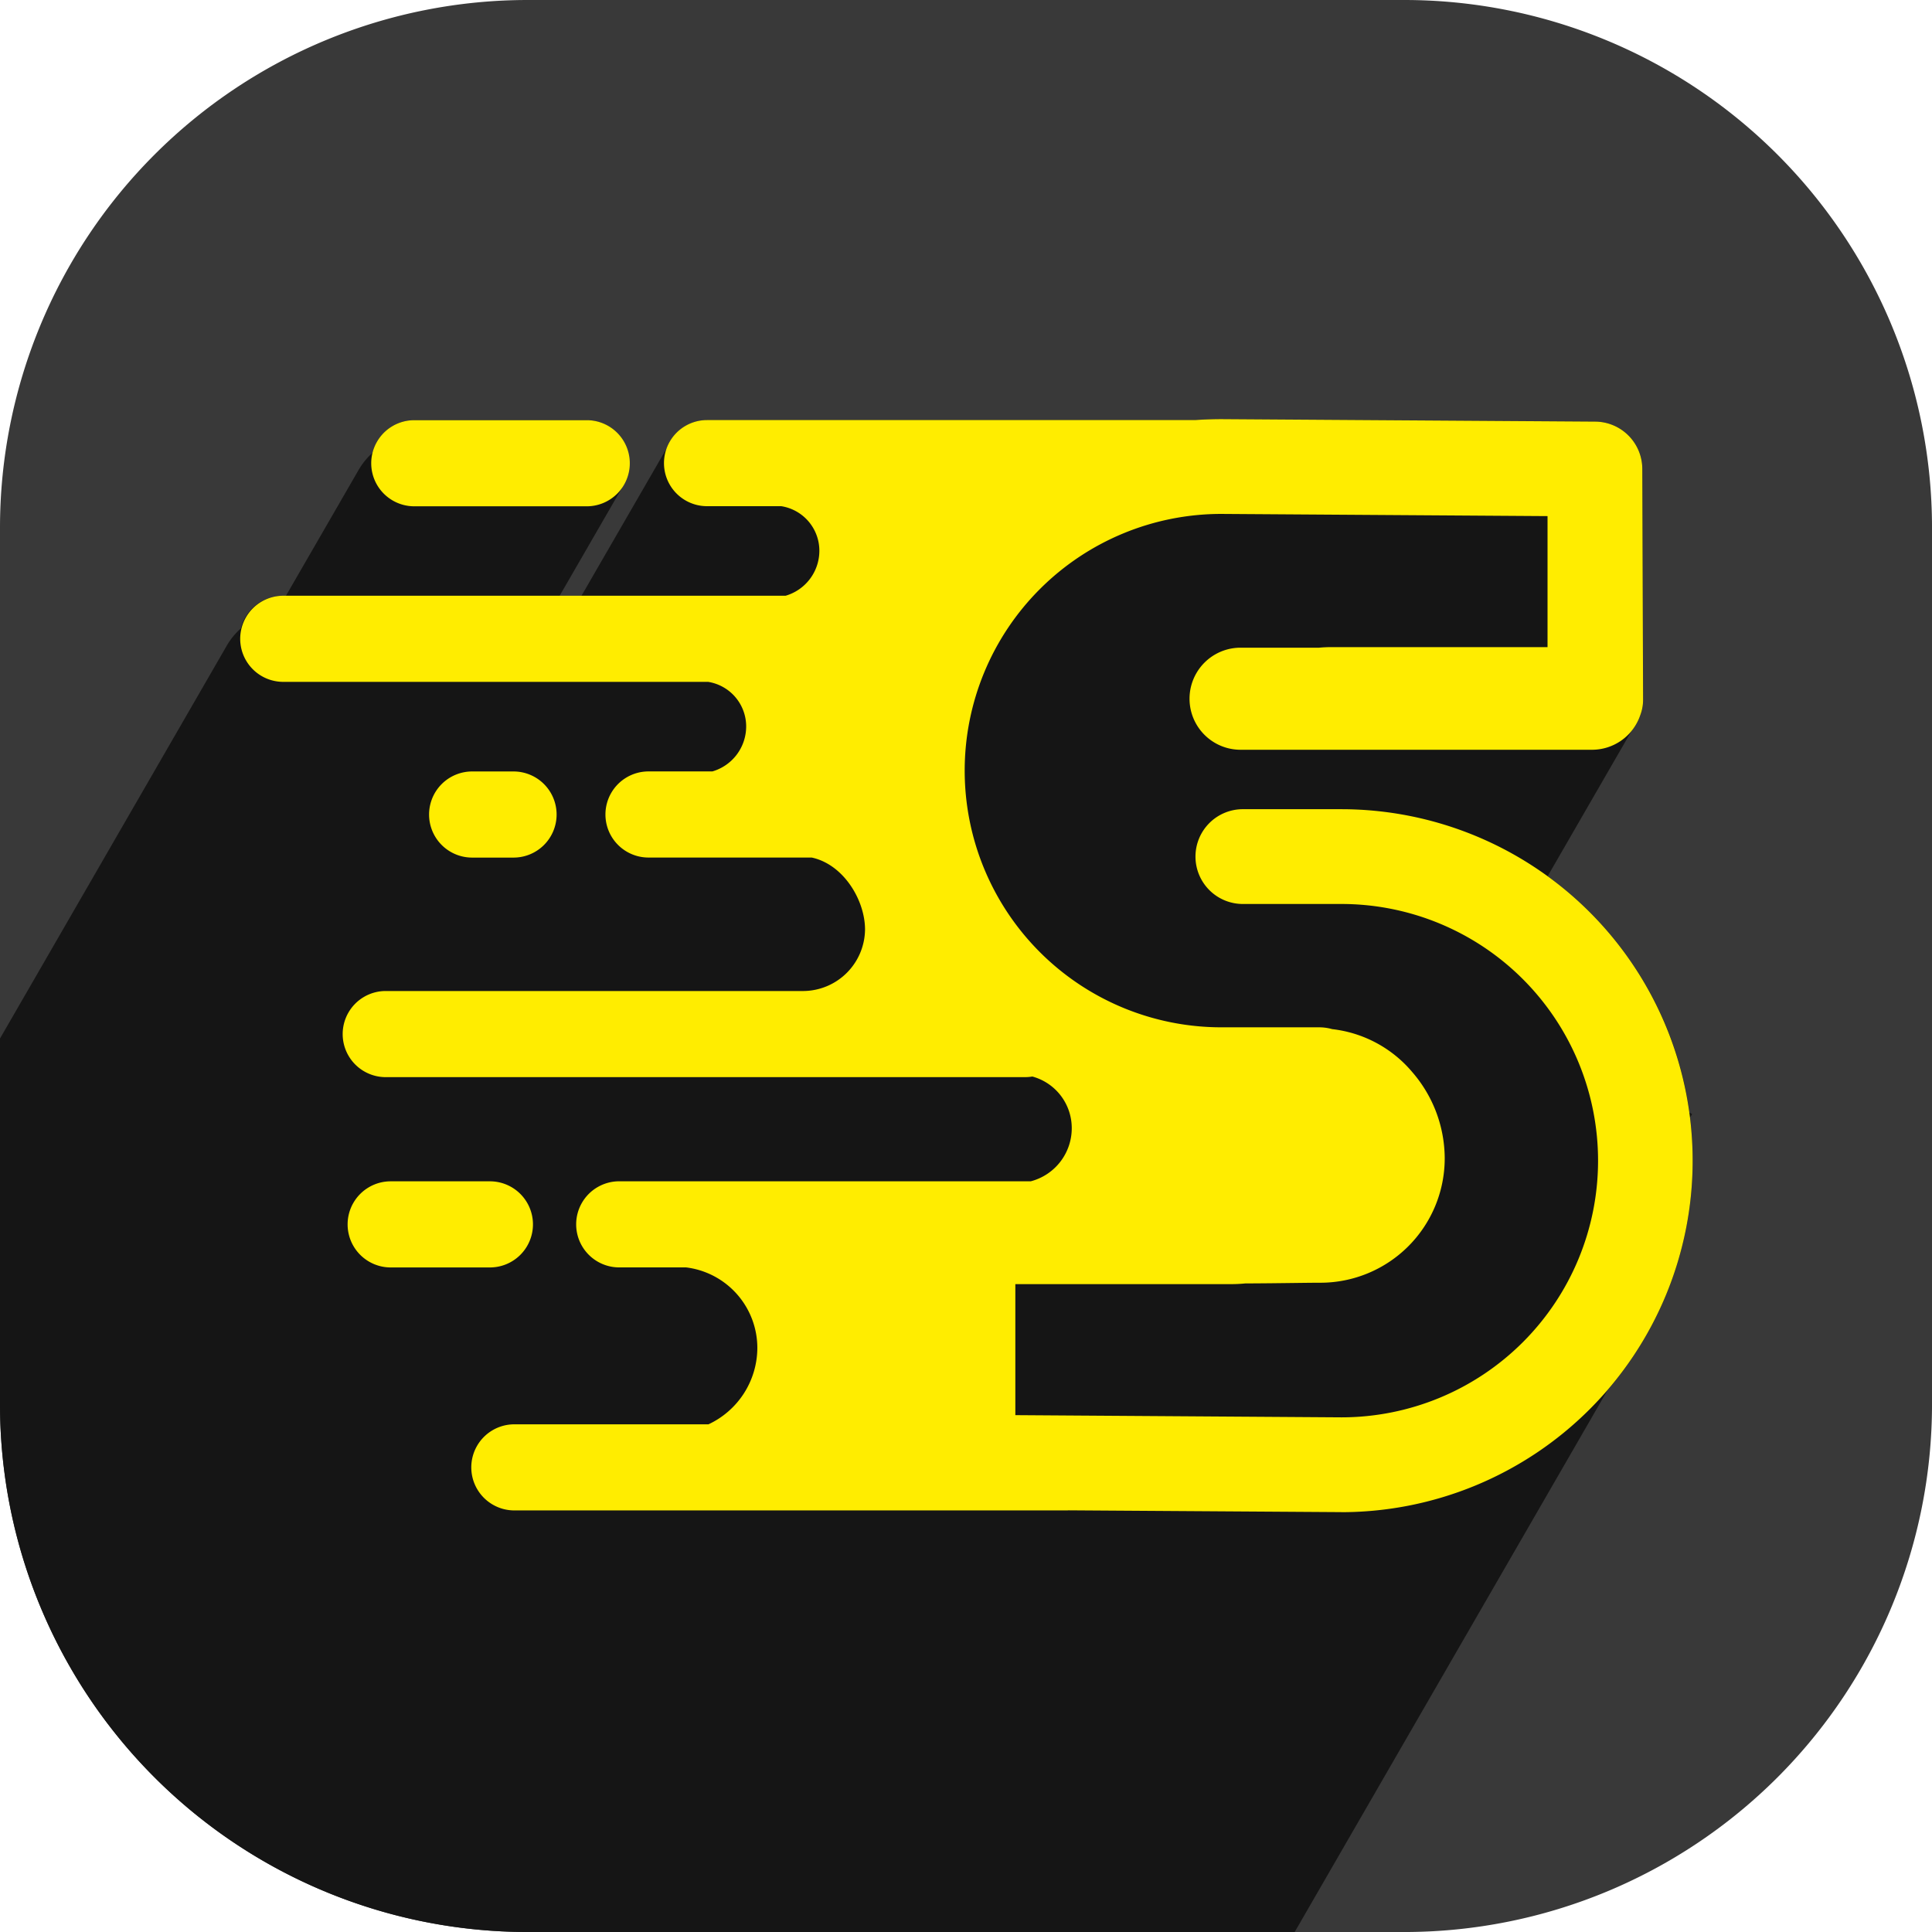 <svg id="logo" xmlns="http://www.w3.org/2000/svg" width="167.611" height="167.611" viewBox="0 0 167.611 167.611">
  <path id="Rectangle_2018" data-name="Rectangle 2018" d="M45.786,0h76.04a45.786,45.786,0,0,1,45.786,45.786v76.04a45.786,45.786,0,0,1-45.786,45.786H45.786A45.786,45.786,0,0,1,0,121.825V45.786A45.786,45.786,0,0,1,45.786,0Z" transform="translate(0)" fill="#393939"/>
  <path id="Union_83" data-name="Union 83" d="M12821.785,20013.25a45.781,45.781,0,0,1-45.786-45.783v-31.732l19.674-34.082a6.04,6.04,0,0,1,1.215-1.49,3.75,3.75,0,0,1,3.624-2.836l.293,0,6.3-10.91a6.065,6.065,0,0,1,1.213-1.494,3.746,3.746,0,0,1,3.627-2.838h14.9a3.732,3.732,0,0,1,3.1,5.811l.039.021-5.433,9.408h1.894l7.4-12.811a3.74,3.74,0,0,1,3.5-2.43h42.334c.763-.055,1.544-.086,2.327-.086l32.394.217a4.116,4.116,0,0,1,4.083,4.113l.068,20.033a3.661,3.661,0,0,1-.237,1.3,4.431,4.431,0,0,1-.793,1.426l-7.253,12.563a30.618,30.618,0,0,1,10.189,12.813,30.264,30.264,0,0,1,2.111,7.7l.226.129-.171.3a30.576,30.576,0,0,1-7.173,23.668l-27.136,47Zm62.366-122.977.018-.031h-.069Z" transform="translate(-12775.999 -19845.639)" fill="#151515"/>
  <path id="Subtraction_184" data-name="Subtraction 184" d="M95.577,94.823l-23.656-.156a1.615,1.615,0,0,1-.165.008H23.844a3.735,3.735,0,0,1,0-7.47H40.686a7.342,7.342,0,0,0,4.239-6.613,7.041,7.041,0,0,0-6.174-7H32.943a3.735,3.735,0,0,1,0-7.471H68.651a4.759,4.759,0,0,0,3.551-4.6,4.637,4.637,0,0,0-3.416-4.489,3.8,3.8,0,0,1-.624.053H12.626a3.736,3.736,0,0,1,0-7.471h36.3a5.393,5.393,0,0,0,5.342-5.336c0-2.538-1.859-5.652-4.627-6.244H35.483a3.735,3.735,0,0,1,0-7.471h5.542a4.067,4.067,0,0,0,2.931-3.885,3.916,3.916,0,0,0-3.3-3.885H3.736a3.736,3.736,0,0,1,0-7.471H47.375a4.067,4.067,0,0,0,2.931-3.885A3.915,3.915,0,0,0,47,7.552H40.562a3.735,3.735,0,1,1,0-7.471H82.9C83.663.029,84.444,0,85.224,0l32.4.215A4.112,4.112,0,0,1,121.7,4.327l.069,20.034a3.71,3.71,0,0,1-.237,1.3,4.423,4.423,0,0,1-4.2,3.023H86.848a4.428,4.428,0,1,1,0-8.856h6.814c.363-.033.733-.049,1.1-.049h18.717V8.413l-28.3-.19a22.27,22.27,0,1,0,.01,44.54h8.473a4.149,4.149,0,0,1,1.132.157,10.651,10.651,0,0,1,6.937,3.713,11.48,11.48,0,0,1,2.828,7.5A10.793,10.793,0,0,1,93.768,74.922c-.61,0-1.422.01-2.36.022H91.4c-1.153.015-2.588.033-4.138.038a12.344,12.344,0,0,1-1.236.061H67.308V86.409L95.6,86.6a22.268,22.268,0,0,0-.013-44.537H87.112a4.112,4.112,0,1,1,0-8.223h8.463a30.493,30.493,0,0,1,0,60.987ZM21.663,73.595H13.115a3.735,3.735,0,1,1,0-7.471h8.547a3.736,3.736,0,1,1,0,7.471Zm2.05-35.557H20.244a3.736,3.736,0,1,1,0-7.471h3.469a3.736,3.736,0,1,1,0,7.471Zm6.35-30.476h-14.9a3.735,3.735,0,0,1,0-7.471h14.9a3.736,3.736,0,1,1,0,7.471Z" transform="translate(20.778 36.362)" fill="#ffed00"/>
</svg>
